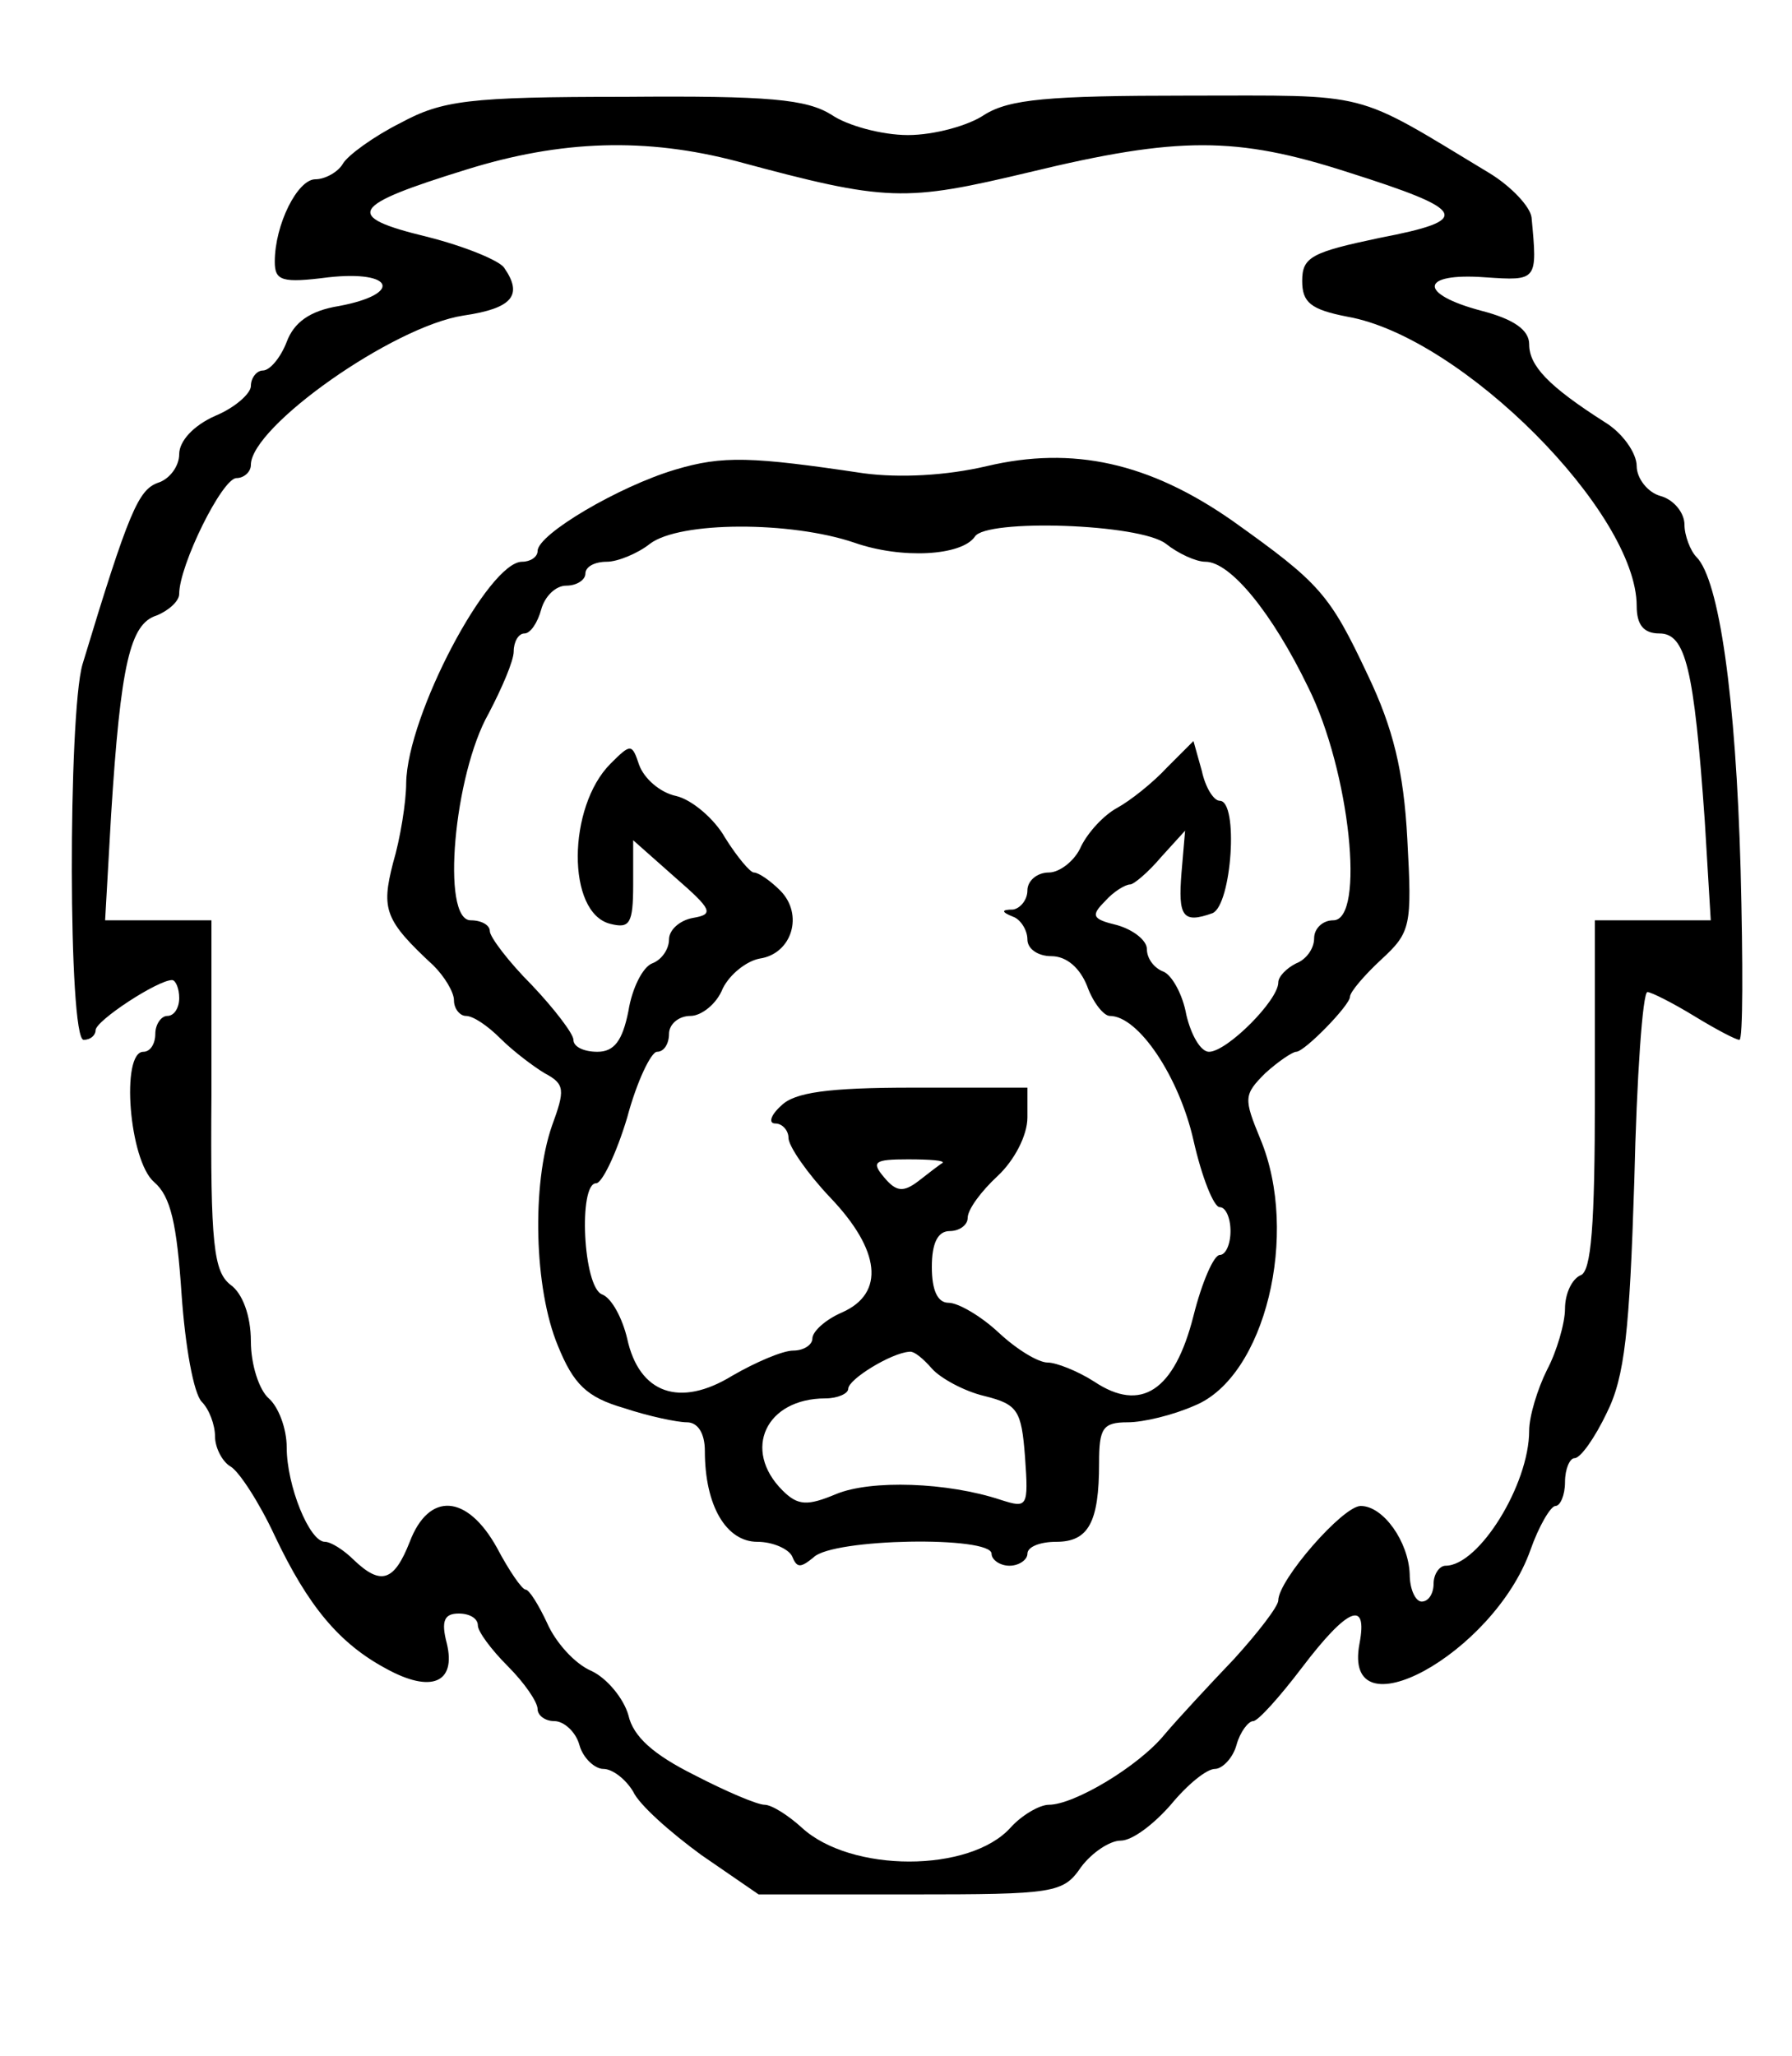 <?xml version="1.0" standalone="no"?>
<!DOCTYPE svg PUBLIC "-//W3C//DTD SVG 20010904//EN"
 "http://www.w3.org/TR/2001/REC-SVG-20010904/DTD/svg10.dtd">
<svg version="1.0" xmlns="http://www.w3.org/2000/svg"
 width="150pt" height="172pt" viewBox="0 0 150 172"
 preserveAspectRatio="xMidYMid meet">

<g transform="translate(0,172) scale(0.1,-0.1)"
fill="#000000" stroke="none">
<path d="M335 1617 c-22 -11 -44 -27 -48 -34 -4 -7 -15 -13 -23 -13 -15 0 -34
-38 -34 -69 0 -16 6 -18 45 -13 55 6 62 -14 9 -24 -25 -4 -38 -14 -44 -30 -5
-13 -14 -24 -20 -24 -5 0 -10 -6 -10 -13 0 -6 -13 -18 -30 -25 -18 -8 -30 -21
-30 -32 0 -10 -8 -21 -18 -24 -16 -6 -24 -23 -63 -152 -12 -42 -12 -314 1
-314 6 0 10 4 10 8 0 8 52 42 64 42 3 0 6 -7 6 -15 0 -8 -4 -15 -10 -15 -5 0
-10 -7 -10 -15 0 -8 -4 -15 -10 -15 -19 0 -12 -91 9 -109 14 -12 19 -35 23
-94 3 -43 10 -83 17 -90 6 -6 11 -19 11 -29 0 -9 6 -21 13 -25 7 -4 24 -30 37
-58 28 -59 54 -90 93 -111 38 -21 59 -12 51 21 -5 19 -2 25 10 25 9 0 16 -4
16 -10 0 -5 11 -20 25 -34 14 -14 25 -30 25 -36 0 -5 6 -10 14 -10 8 0 18 -9
21 -20 3 -11 13 -20 20 -20 8 0 19 -9 25 -19 5 -11 31 -34 57 -53 l48 -33 127
0 c121 0 128 1 143 23 9 12 24 22 33 22 10 0 28 14 42 30 14 17 30 30 37 30 6
0 15 9 18 20 3 11 10 20 14 20 4 0 22 20 41 45 38 50 55 57 48 20 -15 -78 112
-9 143 78 7 20 17 37 21 37 4 0 8 9 8 20 0 11 4 20 8 20 5 0 17 17 27 38 15
30 19 68 23 194 2 87 7 158 11 158 3 0 21 -9 39 -20 18 -11 35 -20 38 -20 3 0
3 64 1 142 -4 145 -18 243 -37 262 -5 5 -10 18 -10 27 0 10 -9 21 -20 24 -11
3 -20 15 -20 25 0 11 -12 28 -27 37 -47 30 -63 47 -63 65 0 12 -13 21 -40 28
-53 14 -52 32 3 28 44 -3 44 -3 39 50 -1 9 -17 26 -35 37 -116 70 -97 65 -253
65 -117 0 -149 -3 -170 -16 -13 -9 -42 -17 -64 -17 -22 0 -51 8 -64 17 -21 13
-52 16 -173 15 -131 0 -153 -3 -188 -22z m282 -32 c126 -34 140 -34 245 -9
124 30 173 30 266 0 101 -32 105 -40 27 -55 -57 -12 -65 -16 -65 -36 0 -18 7
-24 38 -30 96 -17 242 -164 242 -242 0 -16 6 -23 19 -23 22 0 29 -29 38 -157
l5 -83 -48 0 -49 0 0 -147 c0 -108 -3 -147 -12 -150 -7 -3 -13 -15 -13 -28 0
-12 -7 -36 -15 -51 -8 -16 -15 -39 -15 -51 0 -45 -42 -113 -70 -113 -5 0 -10
-7 -10 -15 0 -8 -4 -15 -10 -15 -5 0 -10 10 -10 23 -1 27 -22 57 -41 57 -15 0
-69 -62 -69 -79 0 -5 -17 -27 -37 -49 -21 -22 -47 -50 -58 -63 -22 -27 -76
-59 -97 -59 -8 0 -23 -9 -32 -19 -34 -38 -134 -38 -175 0 -11 10 -25 19 -31
19 -6 0 -32 11 -59 25 -34 17 -51 32 -55 50 -4 14 -18 31 -31 37 -14 6 -30 24
-37 40 -7 15 -15 28 -18 28 -3 0 -14 16 -24 35 -25 45 -57 47 -73 5 -13 -33
-24 -37 -47 -15 -8 8 -19 15 -24 15 -13 0 -32 47 -32 79 0 16 -7 34 -15 41 -8
7 -15 28 -15 48 0 21 -7 40 -17 47 -14 11 -17 33 -16 159 l0 146 -44 0 -45 0
5 88 c8 127 16 160 38 167 10 4 19 12 19 18 0 24 36 97 48 97 6 0 12 5 12 11
0 32 119 116 178 125 41 6 50 17 34 40 -4 6 -33 18 -65 26 -70 17 -64 26 33
56 80 25 151 27 227 7z"/>
<path d="M565 1327 c-47 -14 -115 -54 -115 -68 0 -5 -6 -9 -13 -9 -28 0 -96
-128 -97 -185 0 -16 -5 -47 -11 -67 -10 -39 -7 -48 34 -86 9 -9 17 -22 17 -29
0 -7 5 -13 10 -13 6 0 18 -8 29 -19 10 -10 27 -23 37 -29 17 -9 17 -14 6 -44
-17 -49 -15 -136 5 -184 13 -32 24 -43 55 -52 21 -7 45 -12 53 -12 9 0 15 -9
15 -24 0 -46 18 -76 44 -76 13 0 26 -6 29 -12 4 -10 7 -10 18 -1 16 16 149 18
149 3 0 -5 7 -10 15 -10 8 0 15 5 15 10 0 6 11 10 24 10 27 0 36 16 36 66 0
29 3 34 24 34 13 0 38 6 56 14 59 24 88 144 55 223 -14 34 -14 37 4 55 11 10
23 18 26 18 7 0 45 39 45 46 0 4 12 18 26 31 25 23 26 28 22 101 -3 57 -12 93
-33 137 -32 68 -40 77 -113 129 -70 49 -134 63 -206 46 -34 -8 -73 -10 -103
-6 -94 14 -118 15 -158 3z m150 -61 c40 -14 90 -11 101 5 9 15 138 11 160 -6
10 -8 25 -15 33 -15 21 0 56 -43 86 -105 35 -70 48 -195 21 -195 -9 0 -16 -7
-16 -15 0 -9 -7 -18 -15 -21 -8 -4 -15 -11 -15 -16 0 -15 -43 -58 -58 -58 -7
0 -15 14 -19 31 -3 17 -12 33 -19 36 -8 3 -14 11 -14 19 0 7 -11 16 -25 20
-21 5 -22 8 -10 20 7 8 17 14 21 14 3 0 15 10 26 23 l20 22 -3 -35 c-3 -37 1
-43 26 -34 16 7 22 94 6 94 -5 0 -12 11 -15 25 l-7 25 -22 -22 c-12 -13 -31
-28 -42 -34 -11 -6 -24 -20 -30 -32 -5 -12 -18 -22 -27 -22 -10 0 -18 -7 -18
-15 0 -8 -6 -15 -12 -16 -10 0 -10 -2 0 -6 6 -2 12 -11 12 -19 0 -8 9 -14 20
-14 13 0 24 -10 30 -25 5 -14 14 -25 19 -25 24 0 58 -51 70 -104 7 -31 17 -56
22 -56 5 0 9 -9 9 -20 0 -11 -4 -20 -9 -20 -5 0 -15 -23 -22 -51 -16 -63 -44
-81 -83 -55 -14 9 -32 16 -39 16 -8 0 -26 11 -41 25 -15 14 -34 25 -42 25 -9
0 -14 10 -14 30 0 20 5 30 15 30 8 0 15 5 15 11 0 7 11 22 25 35 14 13 25 34
25 49 l0 25 -96 0 c-71 0 -99 -4 -110 -15 -9 -8 -11 -15 -5 -15 6 0 11 -6 11
-12 0 -7 16 -30 35 -50 42 -44 46 -80 10 -96 -14 -6 -25 -16 -25 -22 0 -5 -7
-10 -16 -10 -9 0 -32 -10 -51 -21 -44 -27 -78 -15 -88 31 -4 17 -13 34 -21 37
-16 6 -20 93 -5 93 5 0 17 25 26 55 8 30 20 55 25 55 6 0 10 7 10 15 0 8 8 15
18 15 9 0 22 10 27 23 6 12 20 23 31 25 27 4 37 37 17 57 -8 8 -18 15 -22 15
-3 0 -14 13 -24 29 -9 16 -28 32 -41 35 -14 3 -27 15 -31 26 -6 18 -7 18 -24
1 -36 -36 -37 -125 0 -134 16 -4 19 0 19 33 l0 37 35 -31 c31 -27 33 -31 15
-34 -11 -2 -20 -10 -20 -18 0 -8 -6 -17 -14 -20 -8 -3 -17 -21 -20 -40 -5 -25
-12 -34 -26 -34 -11 0 -20 4 -20 10 0 5 -16 26 -35 46 -19 19 -35 40 -35 45 0
5 -7 9 -16 9 -25 0 -14 122 15 173 11 21 21 44 21 52 0 8 4 15 9 15 5 0 11 9
14 20 3 11 12 20 21 20 9 0 16 5 16 10 0 6 8 10 18 10 9 0 26 7 36 15 25 19
118 19 171 1z m74 -519 c-2 -1 -11 -8 -20 -15 -13 -10 -19 -9 -29 3 -11 13 -8
15 20 15 19 0 31 -1 29 -3z m-9 -172 c7 -8 27 -19 44 -23 28 -7 31 -12 34 -51
3 -42 2 -43 -20 -36 -45 15 -109 17 -138 5 -24 -10 -32 -10 -45 3 -34 34 -14
77 36 77 10 0 19 4 19 8 0 8 36 30 51 31 4 1 12 -6 19 -14z"/>
</g>
</svg>

